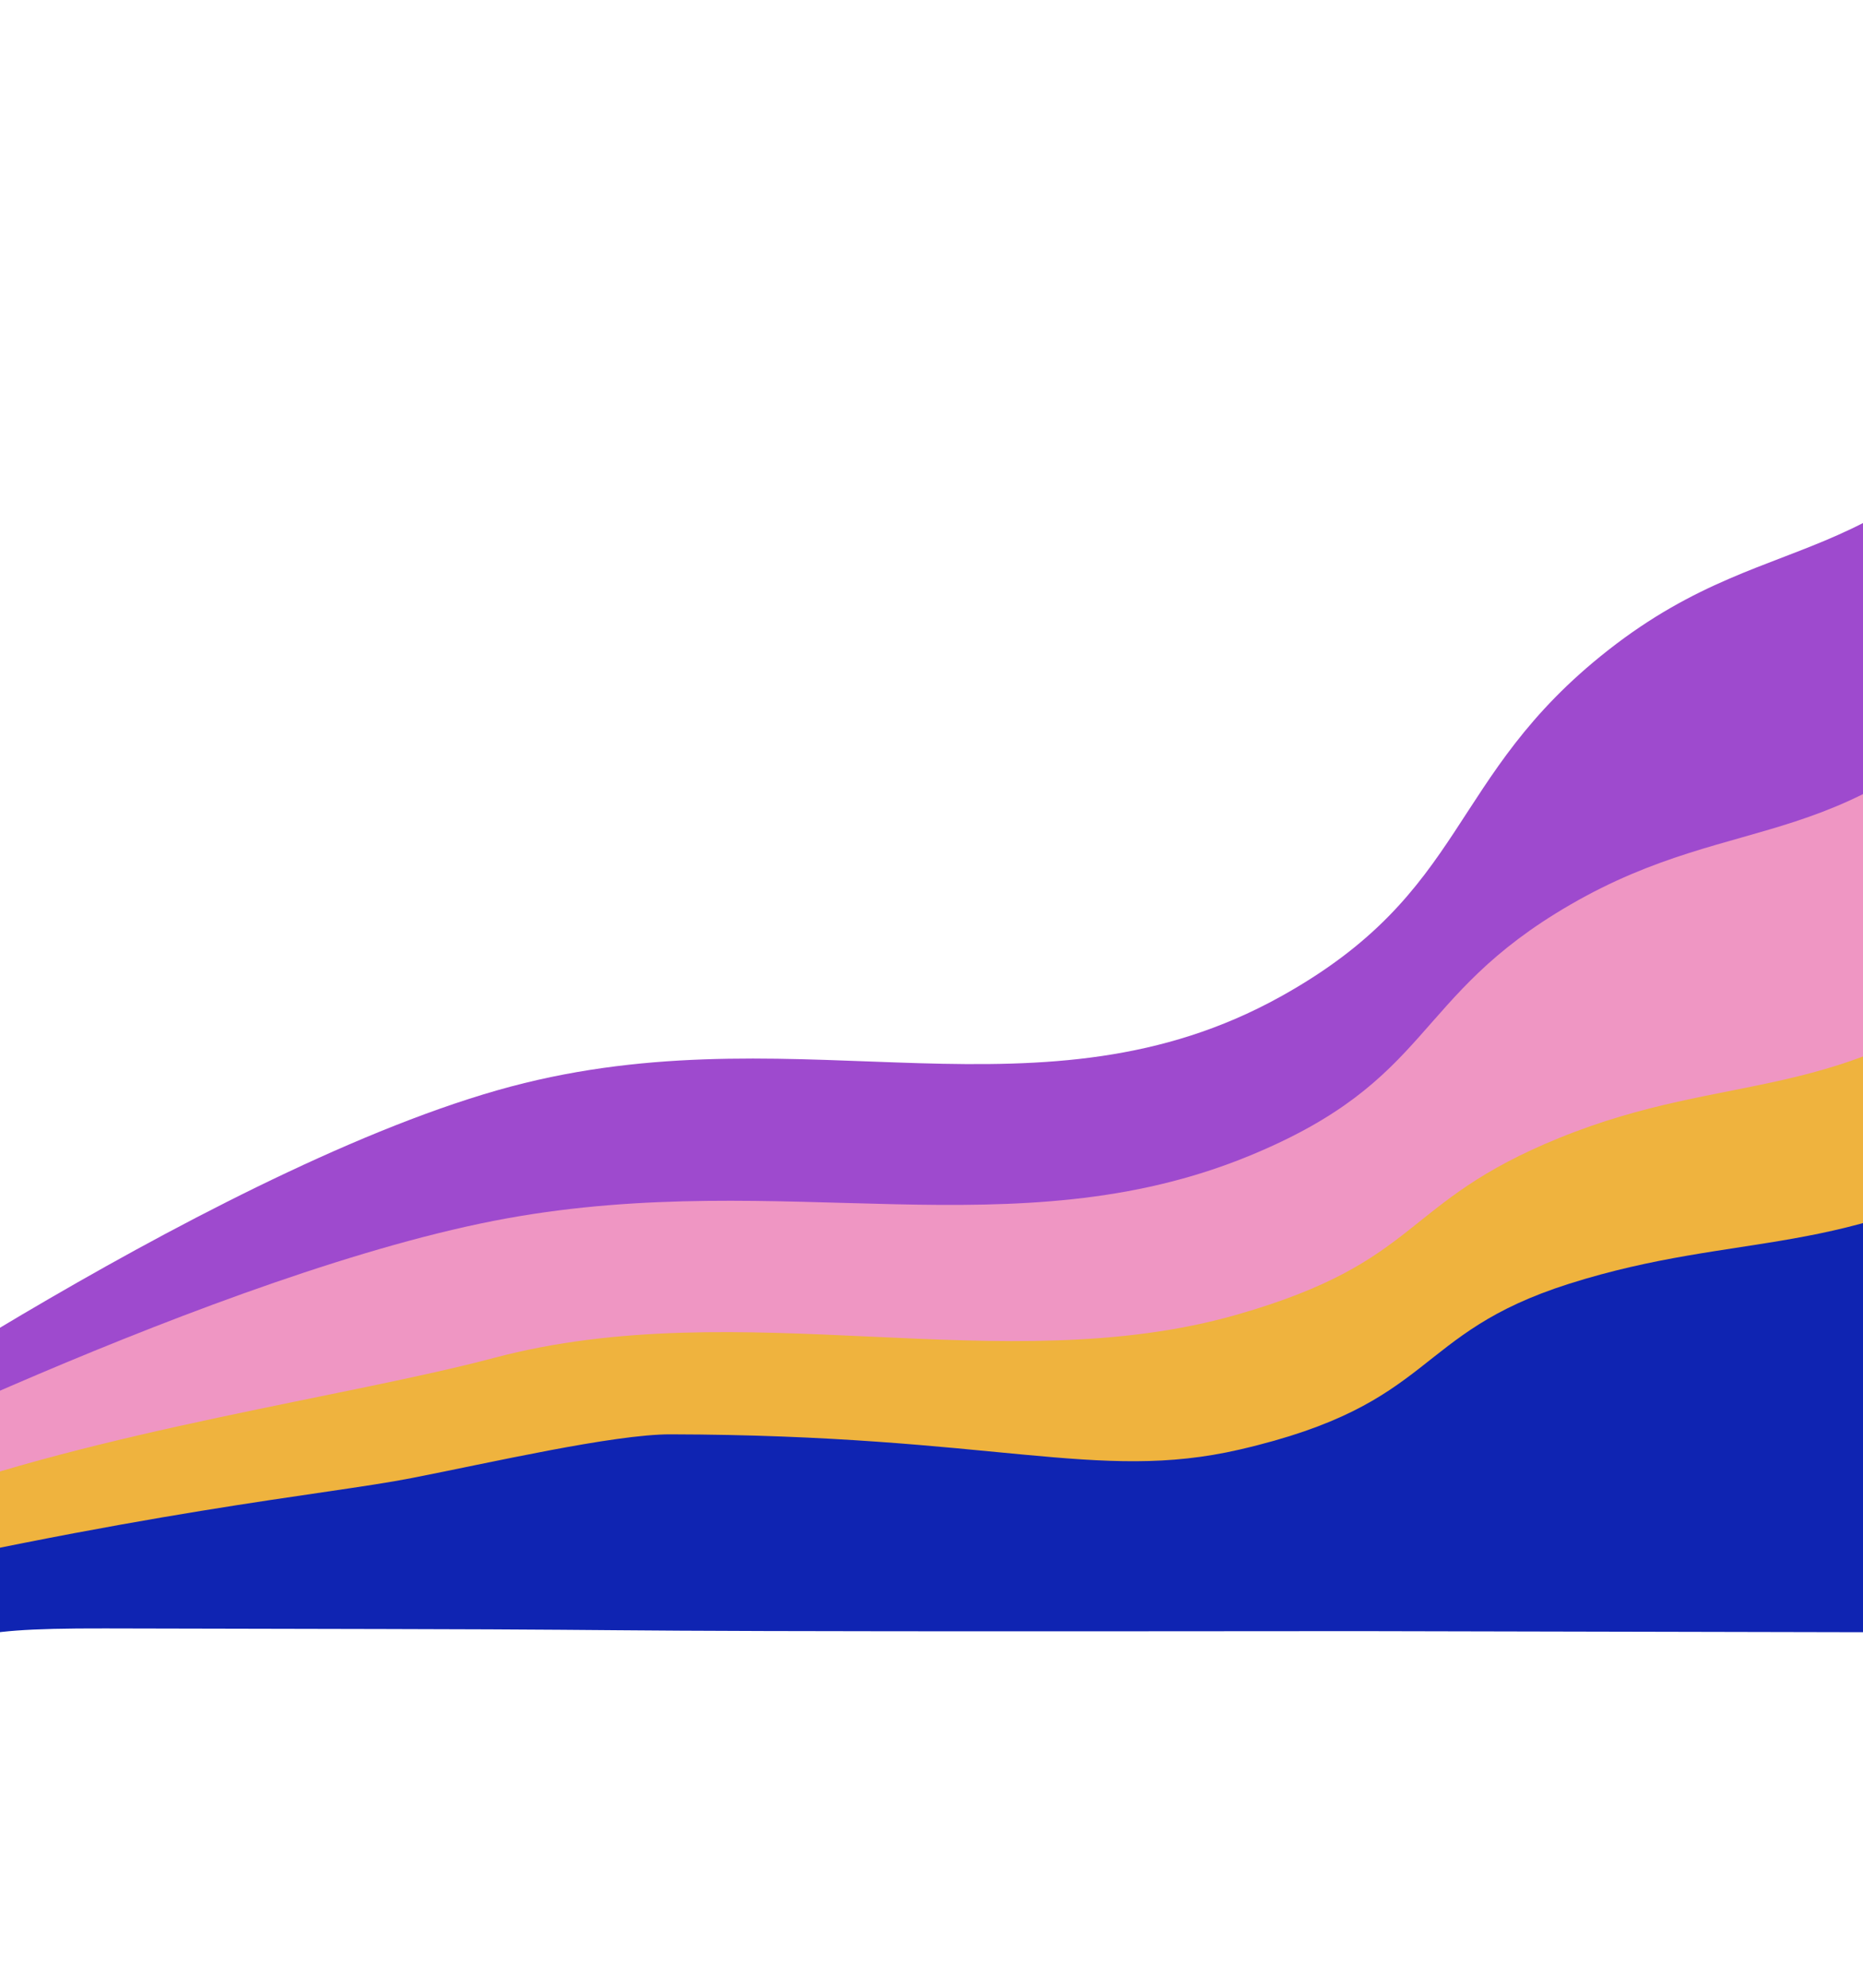 <svg width="375" height="400" viewBox="0 0 375 400" fill="none" xmlns="http://www.w3.org/2000/svg">
<path d="M417.2 63.844C453.679 8.762 504.701 1.998 504.701 1.998C504.701 1.998 506.775 391.72 503.941 354.598C501.106 317.476 465.418 309.839 465.418 309.839C465.418 309.839 460.32 308.453 447.933 308.426L394.741 308.312L280.341 308.065C104.002 309.06 149.911 307.784 79.231 307.632C49.028 307.567 32.426 307.51 21.666 307.508C4.907 307.472 -0.922 307.459 -8.215 310.193C-34.466 319.072 -41.069 340.365 -42.259 352.734C-43.448 365.104 -42.132 293.987 -42.132 293.987C-42.132 293.987 47.474 232.229 105.565 217.948C162.526 203.944 209.857 227.082 257.691 200.59C295.896 179.431 291.062 156.441 323.714 130.827C358.827 103.281 380.721 118.927 417.2 63.844Z" fill="#9E4ACE"/>
<path d="M407.747 133.527C443.52 93.574 494.86 90.061 494.86 90.061C494.86 90.061 496.338 402.286 494.278 360.015C492.218 317.745 455.206 312.067 455.206 312.067C455.206 312.067 450.202 311.059 438.045 311.033L385.838 310.92L273.559 310.679C100.489 311.303 145.546 310.403 76.176 310.253C46.533 310.189 30.239 310.139 19.679 310.132C3.23 310.096 -2.491 310.084 -9.647 312.064C-41.352 324.094 -42.422 351.926 -43.583 360.902C-44.744 369.877 -43.855 300.167 -43.855 300.167C-43.855 300.167 44.966 255.517 101.973 245.185C157.87 235.055 204.337 251.872 251.269 232.673C288.755 217.339 283.998 200.654 316.031 182.083C350.478 162.114 371.974 173.48 407.747 133.527Z" fill="#EF96C3"/>
<path d="M405.691 194.901C441.505 166.817 493.898 164.38 493.898 164.38C493.898 164.38 494.622 384.033 492.531 354.294C490.439 324.555 453.355 320.537 453.355 320.537C453.355 320.537 448.341 319.824 436.16 319.798L383.856 319.685L271.365 319.443C97.969 319.771 143.111 319.167 73.61 319.017C43.911 318.953 27.587 318.907 17.006 318.895C0.527 318.86 -5.205 318.847 -12.373 320.235C-44.13 328.679 -45.185 348.258 -46.342 354.572C-47.499 360.886 -76.22 327.622 -46.254 313.923C-40.374 311.235 -27.536 305.168 -18.54 302.284C19.667 287.915 70.363 280.976 99.414 273.258C149.383 259.98 201.975 278.027 248.983 264.551C286.529 253.787 281.752 242.046 313.834 229.002C348.333 214.975 369.876 222.985 405.691 194.901Z" fill="#EFB33E"/>
<path d="M407.105 231.987C442.655 210.286 494.679 208.426 494.679 208.426C494.679 208.426 496.769 406.841 493.381 369.581C489.994 332.321 454.494 329.169 454.494 329.169C454.494 329.169 449.515 328.616 437.42 328.59L385.482 328.478L273.78 328.237C101.6 328.409 146.424 327.963 77.411 327.814C47.921 327.751 31.71 327.707 21.204 327.693C4.84 327.658 -0.651 328.234 -7.074 329.631C-51.323 339.254 -37.192 402.452 -42.177 398.392C-47.161 394.332 -42.06 385.651 -42.812 361.948C-43.27 347.493 -68.141 326.873 -42.723 320.858C29.604 303.743 65.038 300.914 82.879 297.431C98.451 294.392 123.54 288.61 134.973 288.635C200.349 288.776 220.754 298.347 249.516 291.701C289.445 282.476 284.058 268.388 315.908 258.316C350.158 247.484 371.555 253.689 407.105 231.987Z" fill="#0F24B2"/>
</svg>
